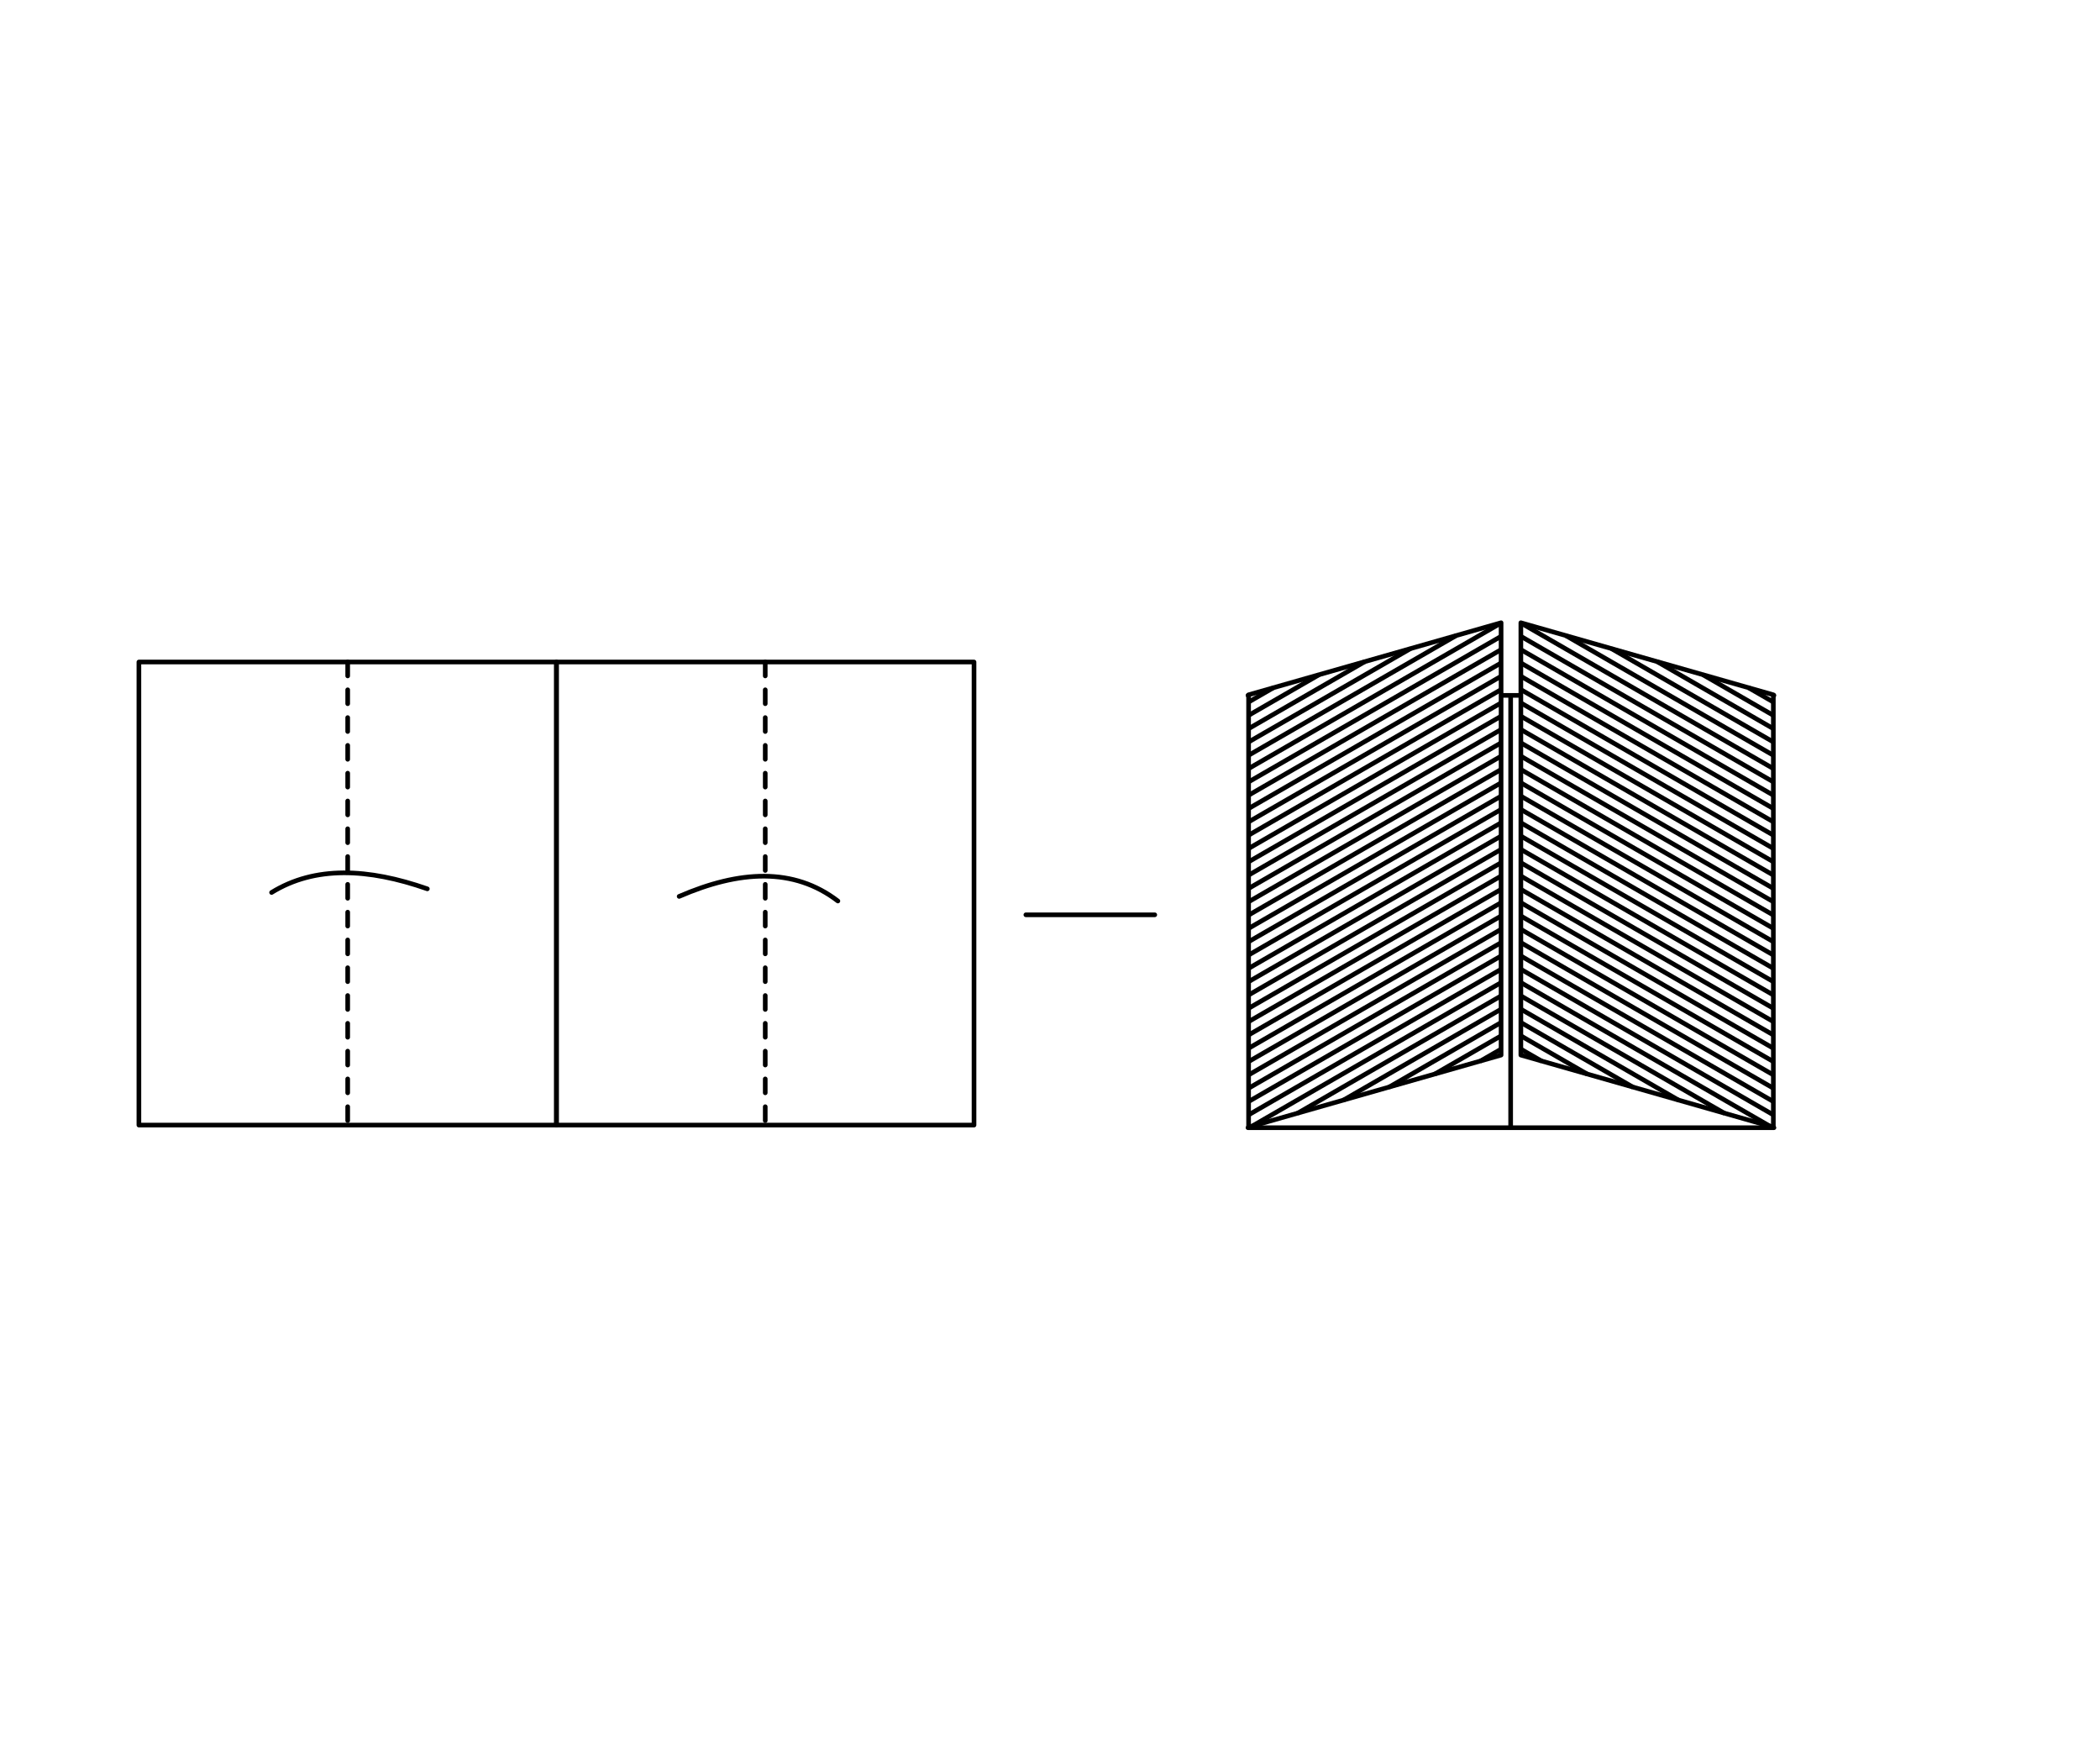 <?xml version="1.0" encoding="UTF-8" standalone="no"?>
<!-- Created with Inkscape (http://www.inkscape.org/) -->

<svg
   xmlns:dc="http://purl.org/dc/elements/1.1/"
   xmlns:cc="http://creativecommons.org/ns#"
   xmlns:rdf="http://www.w3.org/1999/02/22-rdf-syntax-ns#"
   xmlns:svg="http://www.w3.org/2000/svg"
   xmlns="http://www.w3.org/2000/svg"
   xmlns:sodipodi="http://sodipodi.sourceforge.net/DTD/sodipodi-0.dtd"
   xmlns:inkscape="http://www.inkscape.org/namespaces/inkscape"
   id="svg8"
   version="1.1"
   viewBox="0 0 120 100"
   height="10cm"
   width="12cm"
   inkscape:version="0.92.4 (unknown)"
   sodipodi:docname="fig1-4.svg">
  <defs
     id="defs2">
    <marker
       inkscape:isstock="true"
       style="overflow:visible;"
       id="marker1345"
       refX="0.0"
       refY="0.0"
       orient="auto"
       inkscape:stockid="Arrow1Mend">
      <path
         transform="scale(0.4) rotate(180) translate(10,0)"
         style="fill-rule:evenodd;stroke:#000000;stroke-width:1pt;stroke-opacity:1;fill:#000000;fill-opacity:1"
         d="M 0.0,0.0 L 5.0,-5.0 L -12.5,0.0 L 5.0,5.0 L 0.0,0.0 z "
         id="path1343" />
    </marker>
    <marker
       inkscape:isstock="true"
       style="overflow:visible;"
       id="marker2230"
       refX="0.0"
       refY="0.0"
       orient="auto"
       inkscape:stockid="Arrow1Mend">
      <path
         transform="scale(0.4) rotate(180) translate(10,0)"
         style="fill-rule:evenodd;stroke:#000000;stroke-width:1pt;stroke-opacity:1;fill:#000000;fill-opacity:1"
         d="M 0.0,0.0 L 5.0,-5.0 L -12.5,0.0 L 5.0,5.0 L 0.0,0.0 z "
         id="path2228" />
    </marker>
    <marker
       inkscape:stockid="Arrow1Mend"
       orient="auto"
       refY="0.0"
       refX="0.0"
       id="Arrow1Mend"
       style="overflow:visible;"
       inkscape:isstock="true"
       inkscape:collect="always">
      <path
         id="path1089"
         d="M 0.0,0.0 L 5.0,-5.0 L -12.5,0.0 L 5.0,5.0 L 0.0,0.0 z "
         style="fill-rule:evenodd;stroke:#000000;stroke-width:1pt;stroke-opacity:1;fill:#000000;fill-opacity:1"
         transform="scale(0.4) rotate(180) translate(10,0)" />
    </marker>
  </defs>
  <sodipodi:namedview
     id="base"
     pagecolor="#ffffff"
     bordercolor="#666666"
     borderopacity="1.0"
     inkscape:pageopacity="0.0"
     inkscape:pageshadow="2"
     inkscape:zoom="1.1928299"
     inkscape:cx="226.77165"
     inkscape:cy="188.97638"
     inkscape:document-units="cm"
     inkscape:current-layer="layer1"
     showgrid="false"
     units="cm"
     inkscape:window-width="747"
     inkscape:window-height="716"
     inkscape:window-x="619"
     inkscape:window-y="24"
     inkscape:window-maximized="0">
    <inkscape:grid
       id="grid815"
       type="xygrid" />
  </sodipodi:namedview>
  <g
     inkscape:label="Layer 1"
     inkscape:groupmode="layer"
     id="layer1"
     transform="translate(0,-197)">
    <path
       inkscape:connector-curvature="0"
       id="path1225"
       d="M 71.314,236.73 H 101.368"
       style="color:#000000;clip-rule:nonzero;display:inline;overflow:visible;visibility:visible;opacity:1;isolation:auto;mix-blend-mode:normal;color-interpolation:sRGB;color-interpolation-filters:linearRGB;solid-color:#000000;solid-opacity:1;fill:none;fill-opacity:1;fill-rule:nonzero;stroke:#000000;stroke-width:0.265;stroke-linecap:round;stroke-linejoin:round;stroke-miterlimit:4;stroke-dasharray:none;stroke-dashoffset:0;stroke-opacity:1;color-rendering:auto;image-rendering:auto;shape-rendering:auto;text-rendering:auto;enable-background:accumulate" />
    <path
       style="color:#000000;clip-rule:nonzero;display:inline;overflow:visible;visibility:visible;opacity:1;isolation:auto;mix-blend-mode:normal;color-interpolation:sRGB;color-interpolation-filters:linearRGB;solid-color:#000000;solid-opacity:1;fill:none;fill-opacity:1;fill-rule:nonzero;stroke:#000000;stroke-width:0.265;stroke-linecap:round;stroke-linejoin:round;stroke-miterlimit:4;stroke-dasharray:none;stroke-dashoffset:0;stroke-opacity:1;color-rendering:auto;image-rendering:auto;shape-rendering:auto;text-rendering:auto;enable-background:accumulate"
       d="M 86.323,236.818 V 261.36"
       id="path1215"
       inkscape:connector-curvature="0"
       sodipodi:nodetypes="cc" />
    <path
       style="color:#000000;clip-rule:nonzero;display:inline;overflow:visible;visibility:visible;opacity:1;isolation:auto;mix-blend-mode:normal;color-interpolation:sRGB;color-interpolation-filters:linearRGB;solid-color:#000000;solid-opacity:1;fill:none;fill-opacity:1;fill-rule:nonzero;stroke:#000000;stroke-width:0.265;stroke-linecap:round;stroke-linejoin:round;stroke-miterlimit:4;stroke-dasharray:0.794, 0.794;stroke-dashoffset:0;stroke-opacity:1;color-rendering:auto;image-rendering:auto;shape-rendering:auto;text-rendering:auto;enable-background:accumulate"
       d="m 19.868,234.823 v 26.972"
       id="path993"
       inkscape:connector-curvature="0"
       sodipodi:nodetypes="cc" />
    <path
       style="color:#000000;clip-rule:nonzero;display:inline;overflow:visible;visibility:visible;opacity:1;isolation:auto;mix-blend-mode:normal;color-interpolation:sRGB;color-interpolation-filters:linearRGB;solid-color:#000000;solid-opacity:1;fill:none;fill-opacity:1;fill-rule:nonzero;stroke:#000000;stroke-width:0.265;stroke-linecap:round;stroke-linejoin:round;stroke-miterlimit:4;stroke-dasharray:none;stroke-dashoffset:0;stroke-opacity:1;marker-end:url(#Arrow1Mend);color-rendering:auto;image-rendering:auto;shape-rendering:auto;text-rendering:auto;enable-background:accumulate"
       d="m 15.519,247.991 c 2.482,-1.533 5.518,-1.392 8.9,-0.208"
       id="path1078"
       inkscape:connector-curvature="0"
       sodipodi:nodetypes="cc" />
    <path
       sodipodi:nodetypes="cc"
       inkscape:connector-curvature="0"
       id="path2226"
       d="m 58.621,249.266 h 7.366"
       style="color:#000000;clip-rule:nonzero;display:inline;overflow:visible;visibility:visible;opacity:1;isolation:auto;mix-blend-mode:normal;color-interpolation:sRGB;color-interpolation-filters:linearRGB;solid-color:#000000;solid-opacity:1;fill:none;fill-opacity:1;fill-rule:nonzero;stroke:#000000;stroke-width:0.265;stroke-linecap:round;stroke-linejoin:round;stroke-miterlimit:4;stroke-dasharray:none;stroke-dashoffset:0;stroke-opacity:1;marker-end:url(#marker2230);color-rendering:auto;image-rendering:auto;shape-rendering:auto;text-rendering:auto;enable-background:accumulate" />
    <g
       id="g999"
       transform="matrix(0.779,0,0,0.778,10.566,47.75)"
       style="stroke-width:0.34;stroke-miterlimit:4;stroke-dasharray:none">
      <path
         style="color:#000000;clip-rule:nonzero;display:inline;overflow:visible;visibility:visible;opacity:1;isolation:auto;mix-blend-mode:normal;color-interpolation:sRGB;color-interpolation-filters:linearRGB;solid-color:#000000;solid-opacity:1;fill:#ffffff;fill-opacity:1;fill-rule:evenodd;stroke:#000000;stroke-width:0.34;stroke-linecap:butt;stroke-linejoin:round;stroke-miterlimit:4;stroke-dasharray:none;stroke-dashoffset:0;stroke-opacity:1;color-rendering:auto;image-rendering:auto;shape-rendering:auto;text-rendering:auto;enable-background:accumulate"
         d="m 78.026,274.612 18.521,-5.292 v -31.75 l -18.521,5.292 z"
         id="path4712"
         inkscape:connector-curvature="0"
         sodipodi:nodetypes="ccccc" />
      <path
         id="path997"
         style="fill:none;stroke:#000000;stroke-width:0.34;stroke-miterlimit:4;stroke-dasharray:none"
         d="m 79.848,242.342 -1.822,1.052 m 0,0.978 5.174,-2.987 m 3.352,-0.958 -8.526,4.923 m 0,0.978 11.878,-6.858 m 3.352,-0.958 -15.231,8.793 m 0,0.978 18.521,-10.693 m 0,0.978 -18.521,10.693 m 0,0.978 18.521,-10.693 m 0,0.978 -18.521,10.693 m 0,0.978 18.521,-10.693 m 0,0.978 -18.521,10.693 m 0,0.978 18.521,-10.693 m 0,0.978 -18.521,10.693 m 0,0.978 18.521,-10.693 m 0,0.978 -18.521,10.693 m 0,0.978 18.521,-10.693 m 0,0.978 -18.521,10.693 m 0,0.978 18.521,-10.693 m 0,0.978 -18.521,10.693 m 0,0.978 18.521,-10.693 m 0,0.978 -18.521,10.693 m 0,0.978 18.521,-10.693 m 0,0.978 -18.521,10.693 m 0,0.978 18.521,-10.693 m 0,0.978 -18.521,10.693 m 0,0.978 18.521,-10.693 m 0,0.978 -18.521,10.693 m 0,0.978 18.521,-10.693 m 0,0.978 -18.521,10.693 m 0,0.978 18.521,-10.693 m 0,0.978 -18.521,10.693 m 0,0.978 18.521,-10.693 m 0,0.978 -18.295,10.562 m 3.352,-0.958 14.942,-8.627 m 0,0.978 -11.59,6.692 m 3.352,-0.958 8.238,-4.756 m 0,0.978 -4.886,2.821 m 3.352,-0.958 1.533,-0.885"
         inkscape:connector-curvature="0" />
    </g>
    <rect
       style="color:#000000;clip-rule:nonzero;display:inline;overflow:visible;visibility:visible;opacity:1;isolation:auto;mix-blend-mode:normal;color-interpolation:sRGB;color-interpolation-filters:linearRGB;solid-color:#000000;solid-opacity:1;fill:none;fill-opacity:1;fill-rule:evenodd;stroke:#000000;stroke-width:0.265;stroke-linecap:butt;stroke-linejoin:round;stroke-miterlimit:4;stroke-dasharray:none;stroke-dashoffset:0;stroke-opacity:1;color-rendering:auto;image-rendering:auto;shape-rendering:auto;text-rendering:auto;enable-background:accumulate"
       id="rect1083"
       width="23.86"
       height="26.458"
       x="7.937"
       y="234.823" />
    <path
       sodipodi:nodetypes="cc"
       inkscape:connector-curvature="0"
       id="path1085"
       d="m 43.728,234.823 v 26.972"
       style="color:#000000;clip-rule:nonzero;display:inline;overflow:visible;visibility:visible;opacity:1;isolation:auto;mix-blend-mode:normal;color-interpolation:sRGB;color-interpolation-filters:linearRGB;solid-color:#000000;solid-opacity:1;fill:none;fill-opacity:1;fill-rule:nonzero;stroke:#000000;stroke-width:0.265;stroke-linecap:round;stroke-linejoin:round;stroke-miterlimit:4;stroke-dasharray:0.794, 0.794;stroke-dashoffset:0;stroke-opacity:1;color-rendering:auto;image-rendering:auto;shape-rendering:auto;text-rendering:auto;enable-background:accumulate" />
    <rect
       y="234.823"
       x="31.798"
       height="26.458"
       width="23.86"
       id="rect1087"
       style="color:#000000;clip-rule:nonzero;display:inline;overflow:visible;visibility:visible;opacity:1;isolation:auto;mix-blend-mode:normal;color-interpolation:sRGB;color-interpolation-filters:linearRGB;solid-color:#000000;solid-opacity:1;fill:none;fill-opacity:1;fill-rule:evenodd;stroke:#000000;stroke-width:0.265;stroke-linecap:butt;stroke-linejoin:round;stroke-miterlimit:4;stroke-dasharray:none;stroke-dashoffset:0;stroke-opacity:1;color-rendering:auto;image-rendering:auto;shape-rendering:auto;text-rendering:auto;enable-background:accumulate" />
    <g
       style="stroke-width:0.34;stroke-miterlimit:4;stroke-dasharray:none"
       transform="matrix(-0.779,0,0,0.778,162.116,47.75)"
       id="g1221">
      <path
         sodipodi:nodetypes="ccccc"
         inkscape:connector-curvature="0"
         id="path1217"
         d="m 78.026,274.612 18.521,-5.292 v -31.75 l -18.521,5.292 z"
         style="color:#000000;clip-rule:nonzero;display:inline;overflow:visible;visibility:visible;opacity:1;isolation:auto;mix-blend-mode:normal;color-interpolation:sRGB;color-interpolation-filters:linearRGB;solid-color:#000000;solid-opacity:1;fill:#ffffff;fill-opacity:1;fill-rule:evenodd;stroke:#000000;stroke-width:0.34;stroke-linecap:butt;stroke-linejoin:round;stroke-miterlimit:4;stroke-dasharray:none;stroke-dashoffset:0;stroke-opacity:1;color-rendering:auto;image-rendering:auto;shape-rendering:auto;text-rendering:auto;enable-background:accumulate" />
      <path
         inkscape:connector-curvature="0"
         d="m 79.848,242.342 -1.822,1.052 m 0,0.978 5.174,-2.987 m 3.352,-0.958 -8.526,4.923 m 0,0.978 11.878,-6.858 m 3.352,-0.958 -15.231,8.793 m 0,0.978 18.521,-10.693 m 0,0.978 -18.521,10.693 m 0,0.978 18.521,-10.693 m 0,0.978 -18.521,10.693 m 0,0.978 18.521,-10.693 m 0,0.978 -18.521,10.693 m 0,0.978 18.521,-10.693 m 0,0.978 -18.521,10.693 m 0,0.978 18.521,-10.693 m 0,0.978 -18.521,10.693 m 0,0.978 18.521,-10.693 m 0,0.978 -18.521,10.693 m 0,0.978 18.521,-10.693 m 0,0.978 -18.521,10.693 m 0,0.978 18.521,-10.693 m 0,0.978 -18.521,10.693 m 0,0.978 18.521,-10.693 m 0,0.978 -18.521,10.693 m 0,0.978 18.521,-10.693 m 0,0.978 -18.521,10.693 m 0,0.978 18.521,-10.693 m 0,0.978 -18.521,10.693 m 0,0.978 18.521,-10.693 m 0,0.978 -18.521,10.693 m 0,0.978 18.521,-10.693 m 0,0.978 -18.521,10.693 m 0,0.978 18.521,-10.693 m 0,0.978 -18.295,10.562 m 3.352,-0.958 14.942,-8.627 m 0,0.978 -11.59,6.692 m 3.352,-0.958 8.238,-4.756 m 0,0.978 -4.886,2.821 m 3.352,-0.958 1.533,-0.885"
         style="fill:none;stroke:#000000;stroke-width:0.34;stroke-miterlimit:4;stroke-dasharray:none"
         id="path1219" />
    </g>
    <path
       style="color:#000000;clip-rule:nonzero;display:inline;overflow:visible;visibility:visible;opacity:1;isolation:auto;mix-blend-mode:normal;color-interpolation:sRGB;color-interpolation-filters:linearRGB;solid-color:#000000;solid-opacity:1;fill:none;fill-opacity:1;fill-rule:nonzero;stroke:#000000;stroke-width:0.265;stroke-linecap:round;stroke-linejoin:round;stroke-miterlimit:4;stroke-dasharray:none;stroke-dashoffset:0;stroke-opacity:1;color-rendering:auto;image-rendering:auto;shape-rendering:auto;text-rendering:auto;enable-background:accumulate"
       d="M 71.314,261.43 H 101.368"
       id="path1223"
       inkscape:connector-curvature="0" />
    <path
       sodipodi:nodetypes="cc"
       inkscape:connector-curvature="0"
       id="path1341"
       d="m 47.879,248.478 c -2.53,-1.936 -5.624,-1.758 -9.07,-0.263"
       style="color:#000000;clip-rule:nonzero;display:inline;overflow:visible;visibility:visible;opacity:1;isolation:auto;mix-blend-mode:normal;color-interpolation:sRGB;color-interpolation-filters:linearRGB;solid-color:#000000;solid-opacity:1;fill:none;fill-opacity:1;fill-rule:nonzero;stroke:#000000;stroke-width:0.265;stroke-linecap:round;stroke-linejoin:round;stroke-miterlimit:4;stroke-dasharray:none;stroke-dashoffset:0;stroke-opacity:1;marker-end:url(#marker1345);color-rendering:auto;image-rendering:auto;shape-rendering:auto;text-rendering:auto;enable-background:accumulate" />
  </g>
</svg>
